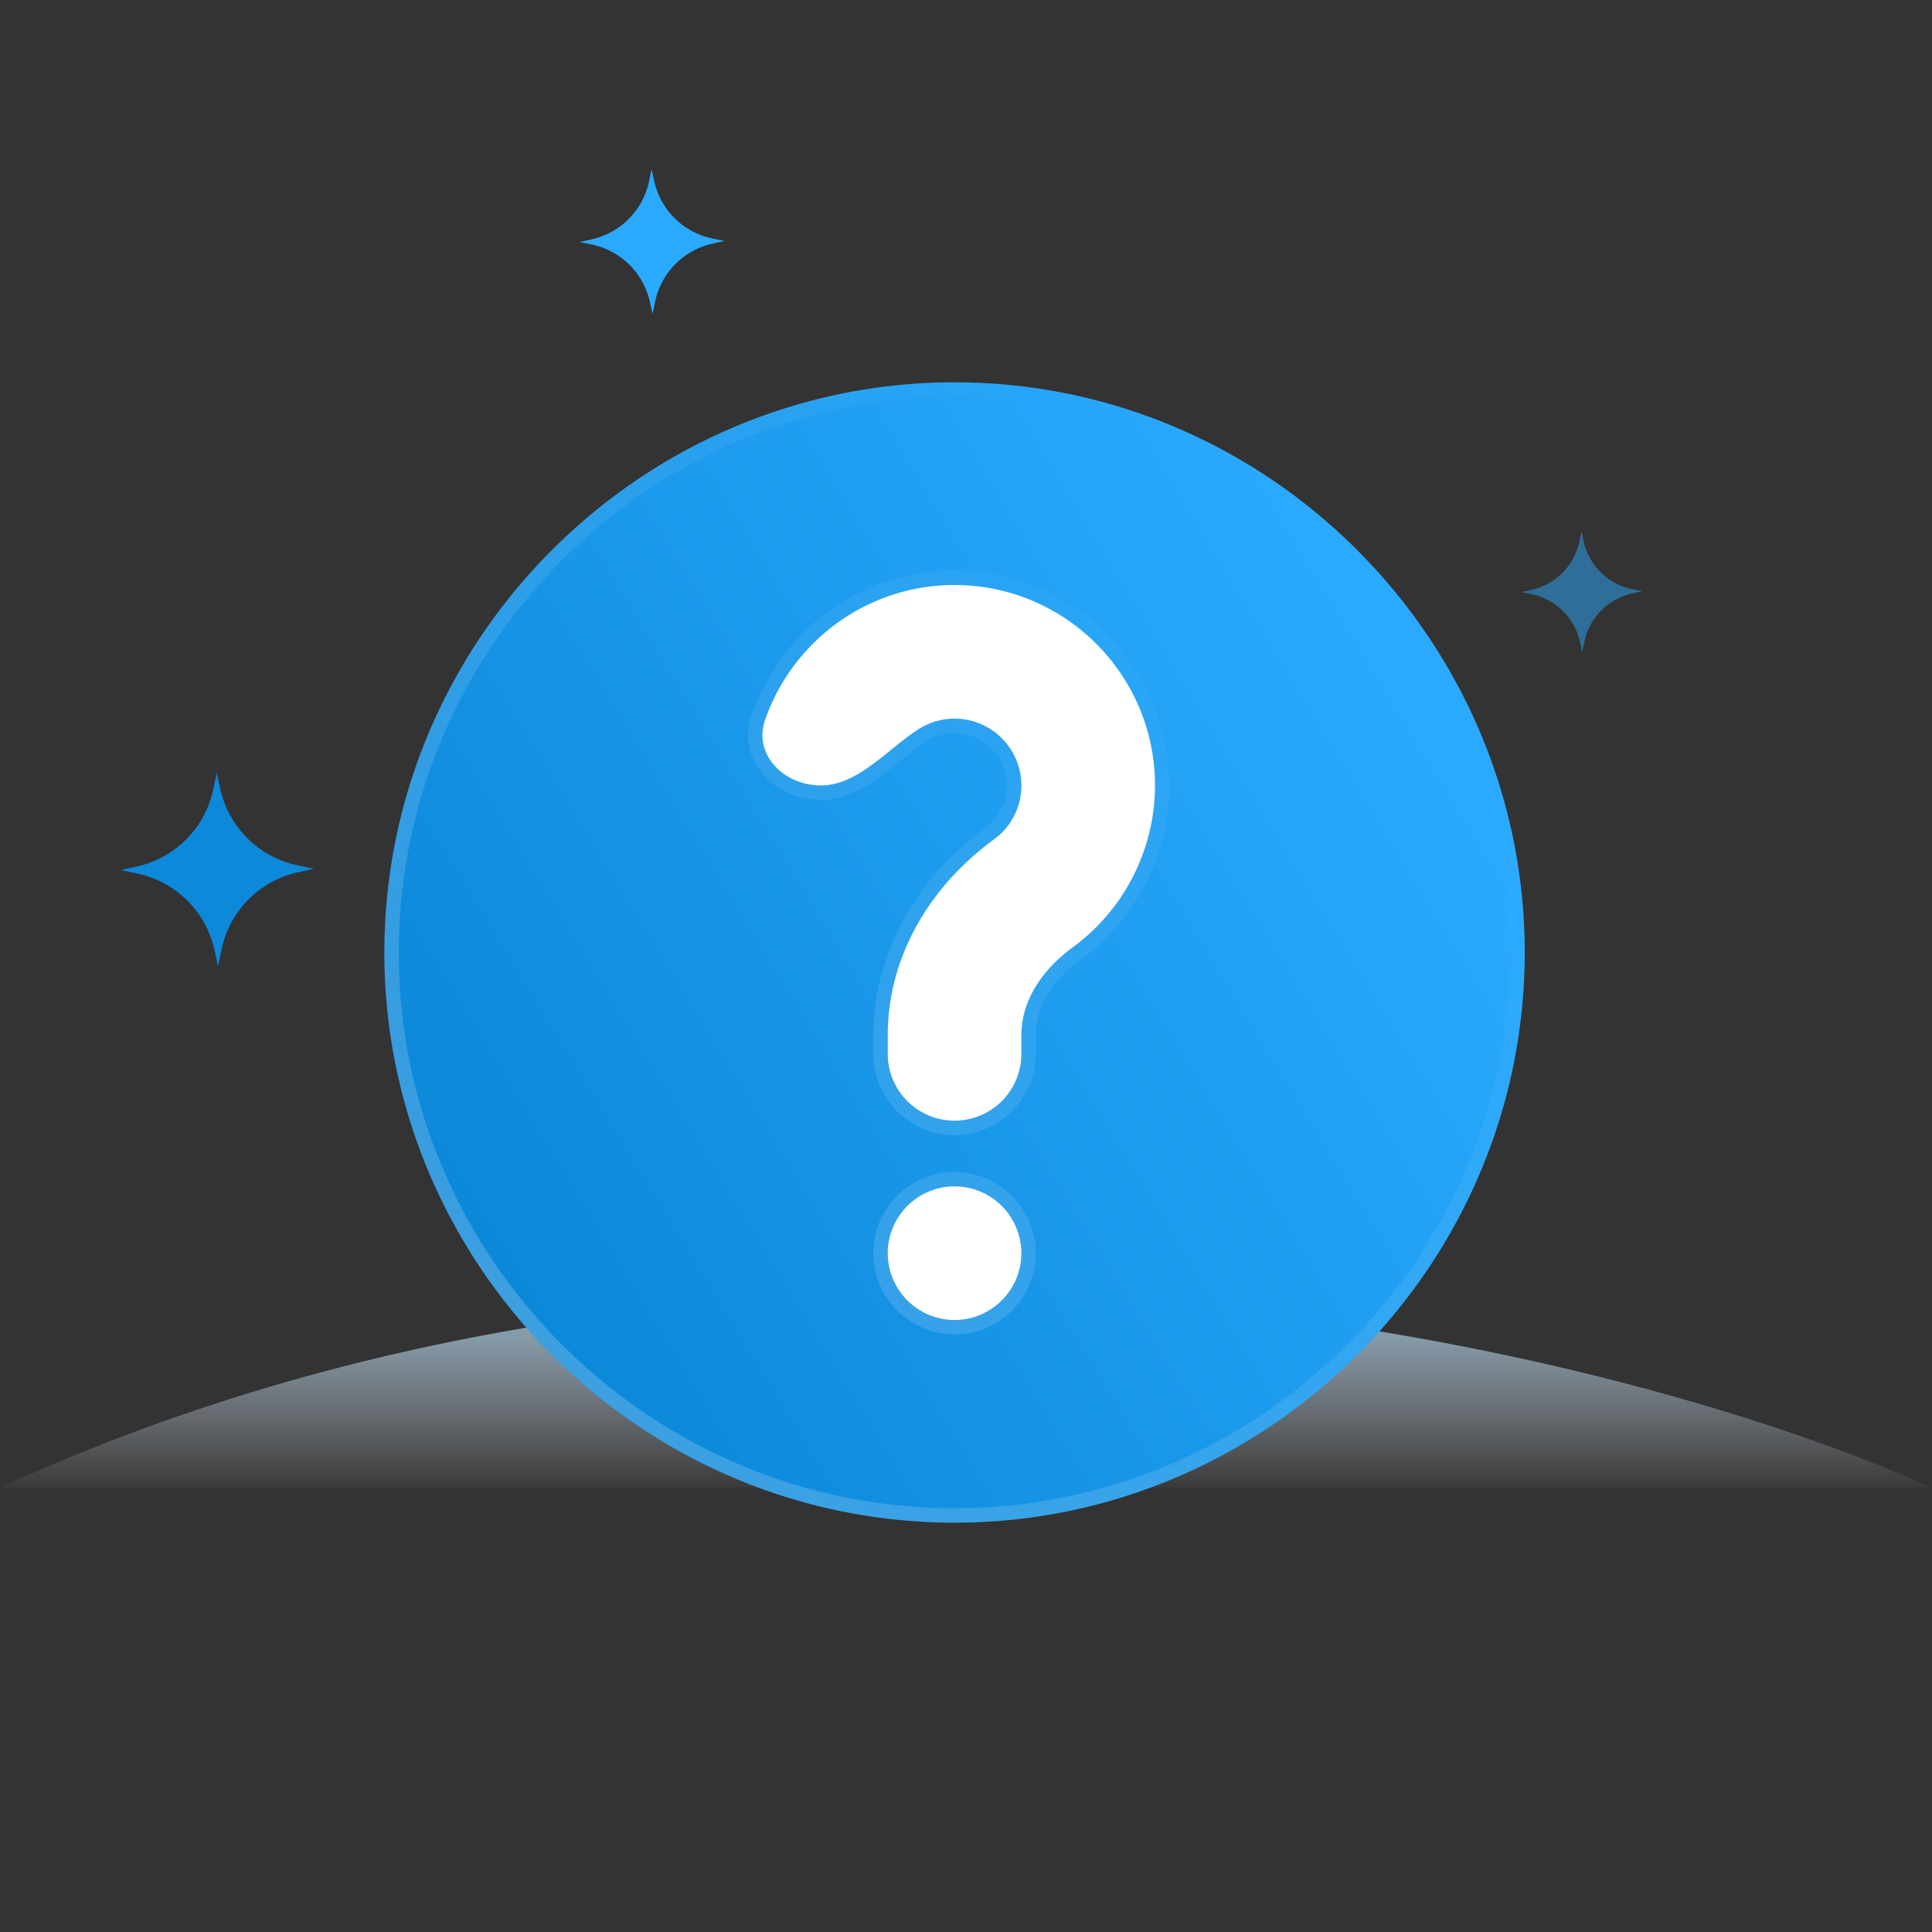 <svg width="100" height="100" viewBox="0 0 100 100" fill="none" xmlns="http://www.w3.org/2000/svg">
  <rect x="0" y="0" width="100" height="100" fill="#333333" stroke="none"/>
  <path d="M100 77C83.14 69.454 39.535 58.889 0 77h100Z" fill="url(#a)"/>
  <g clip-path="url(#b)">
    <circle cx="49.5" cy="49.5" r="23.5" fill="#fff"/>
    <path d="M49.407 19.788c-16.21 0-29.513 13.303-29.513 29.513s13.303 29.513 29.513 29.513S78.92 65.511 78.92 49.301 65.618 19.788 49.407 19.788Zm0 48.535a3.463 3.463 0 0 1-3.458-3.458 3.463 3.463 0 0 1 3.458-3.459 3.463 3.463 0 0 1 3.459 3.459 3.463 3.463 0 0 1-3.459 3.458Zm6.129-19.299c-1.723 1.267-2.67 2.884-2.67 4.555v.91a3.459 3.459 0 1 1-6.917 0v-.91c0-3.876 2.003-7.57 5.495-10.131a3.432 3.432 0 0 0 1.422-2.793 3.463 3.463 0 0 0-3.459-3.459c-.687 0-1.328.202-1.867.549-1.606 1.034-3.14 2.91-5.05 2.91-1.91 0-3.515-1.591-2.888-3.396 1.41-4.059 5.272-6.98 9.805-6.98 5.722 0 10.376 4.654 10.376 10.376 0 3.29-1.587 6.419-4.247 8.37Z" fill="url(#c)"/>
    <path d="M51.223 43.147c-3.575 2.623-5.647 6.422-5.647 10.432v.91a3.832 3.832 0 1 0 7.663 0v-.91c0-1.52.861-3.036 2.518-4.254a10.792 10.792 0 0 0 4.4-8.67c0-5.928-4.822-10.75-10.75-10.75-4.697 0-8.698 3.028-10.157 7.232-.363 1.044-.075 2.033.568 2.746.636.706 1.617 1.145 2.672 1.145 1.078 0 2.02-.53 2.859-1.139.35-.254.695-.533 1.028-.802l.2-.16c.398-.321.782-.621 1.165-.868a3.06 3.06 0 0 1 1.665-.49 3.09 3.09 0 0 1 3.086 3.086c0 .993-.461 1.9-1.27 2.492ZM20.267 49.3c0-16.004 13.136-29.14 29.14-29.14s29.14 13.136 29.14 29.14-13.136 29.14-29.14 29.14-29.14-13.136-29.14-29.14Zm25.309 15.564a3.836 3.836 0 0 0 3.831 3.831 3.836 3.836 0 0 0 3.832-3.831 3.836 3.836 0 0 0-3.832-3.832 3.836 3.836 0 0 0-3.831 3.832Z" stroke="url(#d)" stroke-opacity=".4" stroke-width=".746"/>
  </g>
  <path opacity=".5" d="m84.476 30.495.524.11-.524.115a3.242 3.242 0 0 0-2.471 2.506l-.109.524-.116-.524a3.242 3.242 0 0 0-2.506-2.471l-.524-.108.524-.117a3.24 3.24 0 0 0 2.471-2.506l.109-.524.116.524a3.242 3.242 0 0 0 2.506 2.471Z" fill="#2BABFE"/>
  <path d="m15.412 44.79.838.175-.836.185a5.188 5.188 0 0 0-3.954 4.012l-.174.838-.186-.836a5.188 5.188 0 0 0-4.01-3.954l-.839-.174.836-.186a5.188 5.188 0 0 0 3.955-4.011l.173-.839.186.836a5.188 5.188 0 0 0 4.012 3.955Z" fill="#0D89DA"/>
  <path d="m36.87 12.343.63.13-.627.14a3.892 3.892 0 0 0-2.966 3.008l-.13.63-.14-.628a3.892 3.892 0 0 0-3.008-2.966l-.629-.13.627-.14a3.891 3.891 0 0 0 2.966-3.008l.13-.629.14.627a3.89 3.89 0 0 0 3.008 2.966Z" fill="#2AAAFE"/>
  <defs>
    <linearGradient id="a" x1="49.794" y1="57.568" x2="49.794" y2="77.502" gradientUnits="userSpaceOnUse">
      <stop offset=".288" stop-color="#9CD5FA"/>
      <stop offset="1" stop-color="#F4F7FF" stop-opacity="0"/>
    </linearGradient>
    <linearGradient id="c" x1="25.709" y1="65.72" x2="73.385" y2="36.649" gradientUnits="userSpaceOnUse">
      <stop stop-color="#0C88D9"/>
      <stop offset="1" stop-color="#2AAAFE"/>
    </linearGradient>
    <linearGradient id="d" x1="-9.758" y1="112.816" x2="68.734" y2="33.742" gradientUnits="userSpaceOnUse">
      <stop stop-color="#fff"/>
      <stop offset="1" stop-color="#fff" stop-opacity="0"/>
    </linearGradient>
    <clipPath id="b">
      <path fill="#fff" d="M19.894 19.788H78.92v59.026H19.894z"/>
    </clipPath>
  </defs>
</svg>
